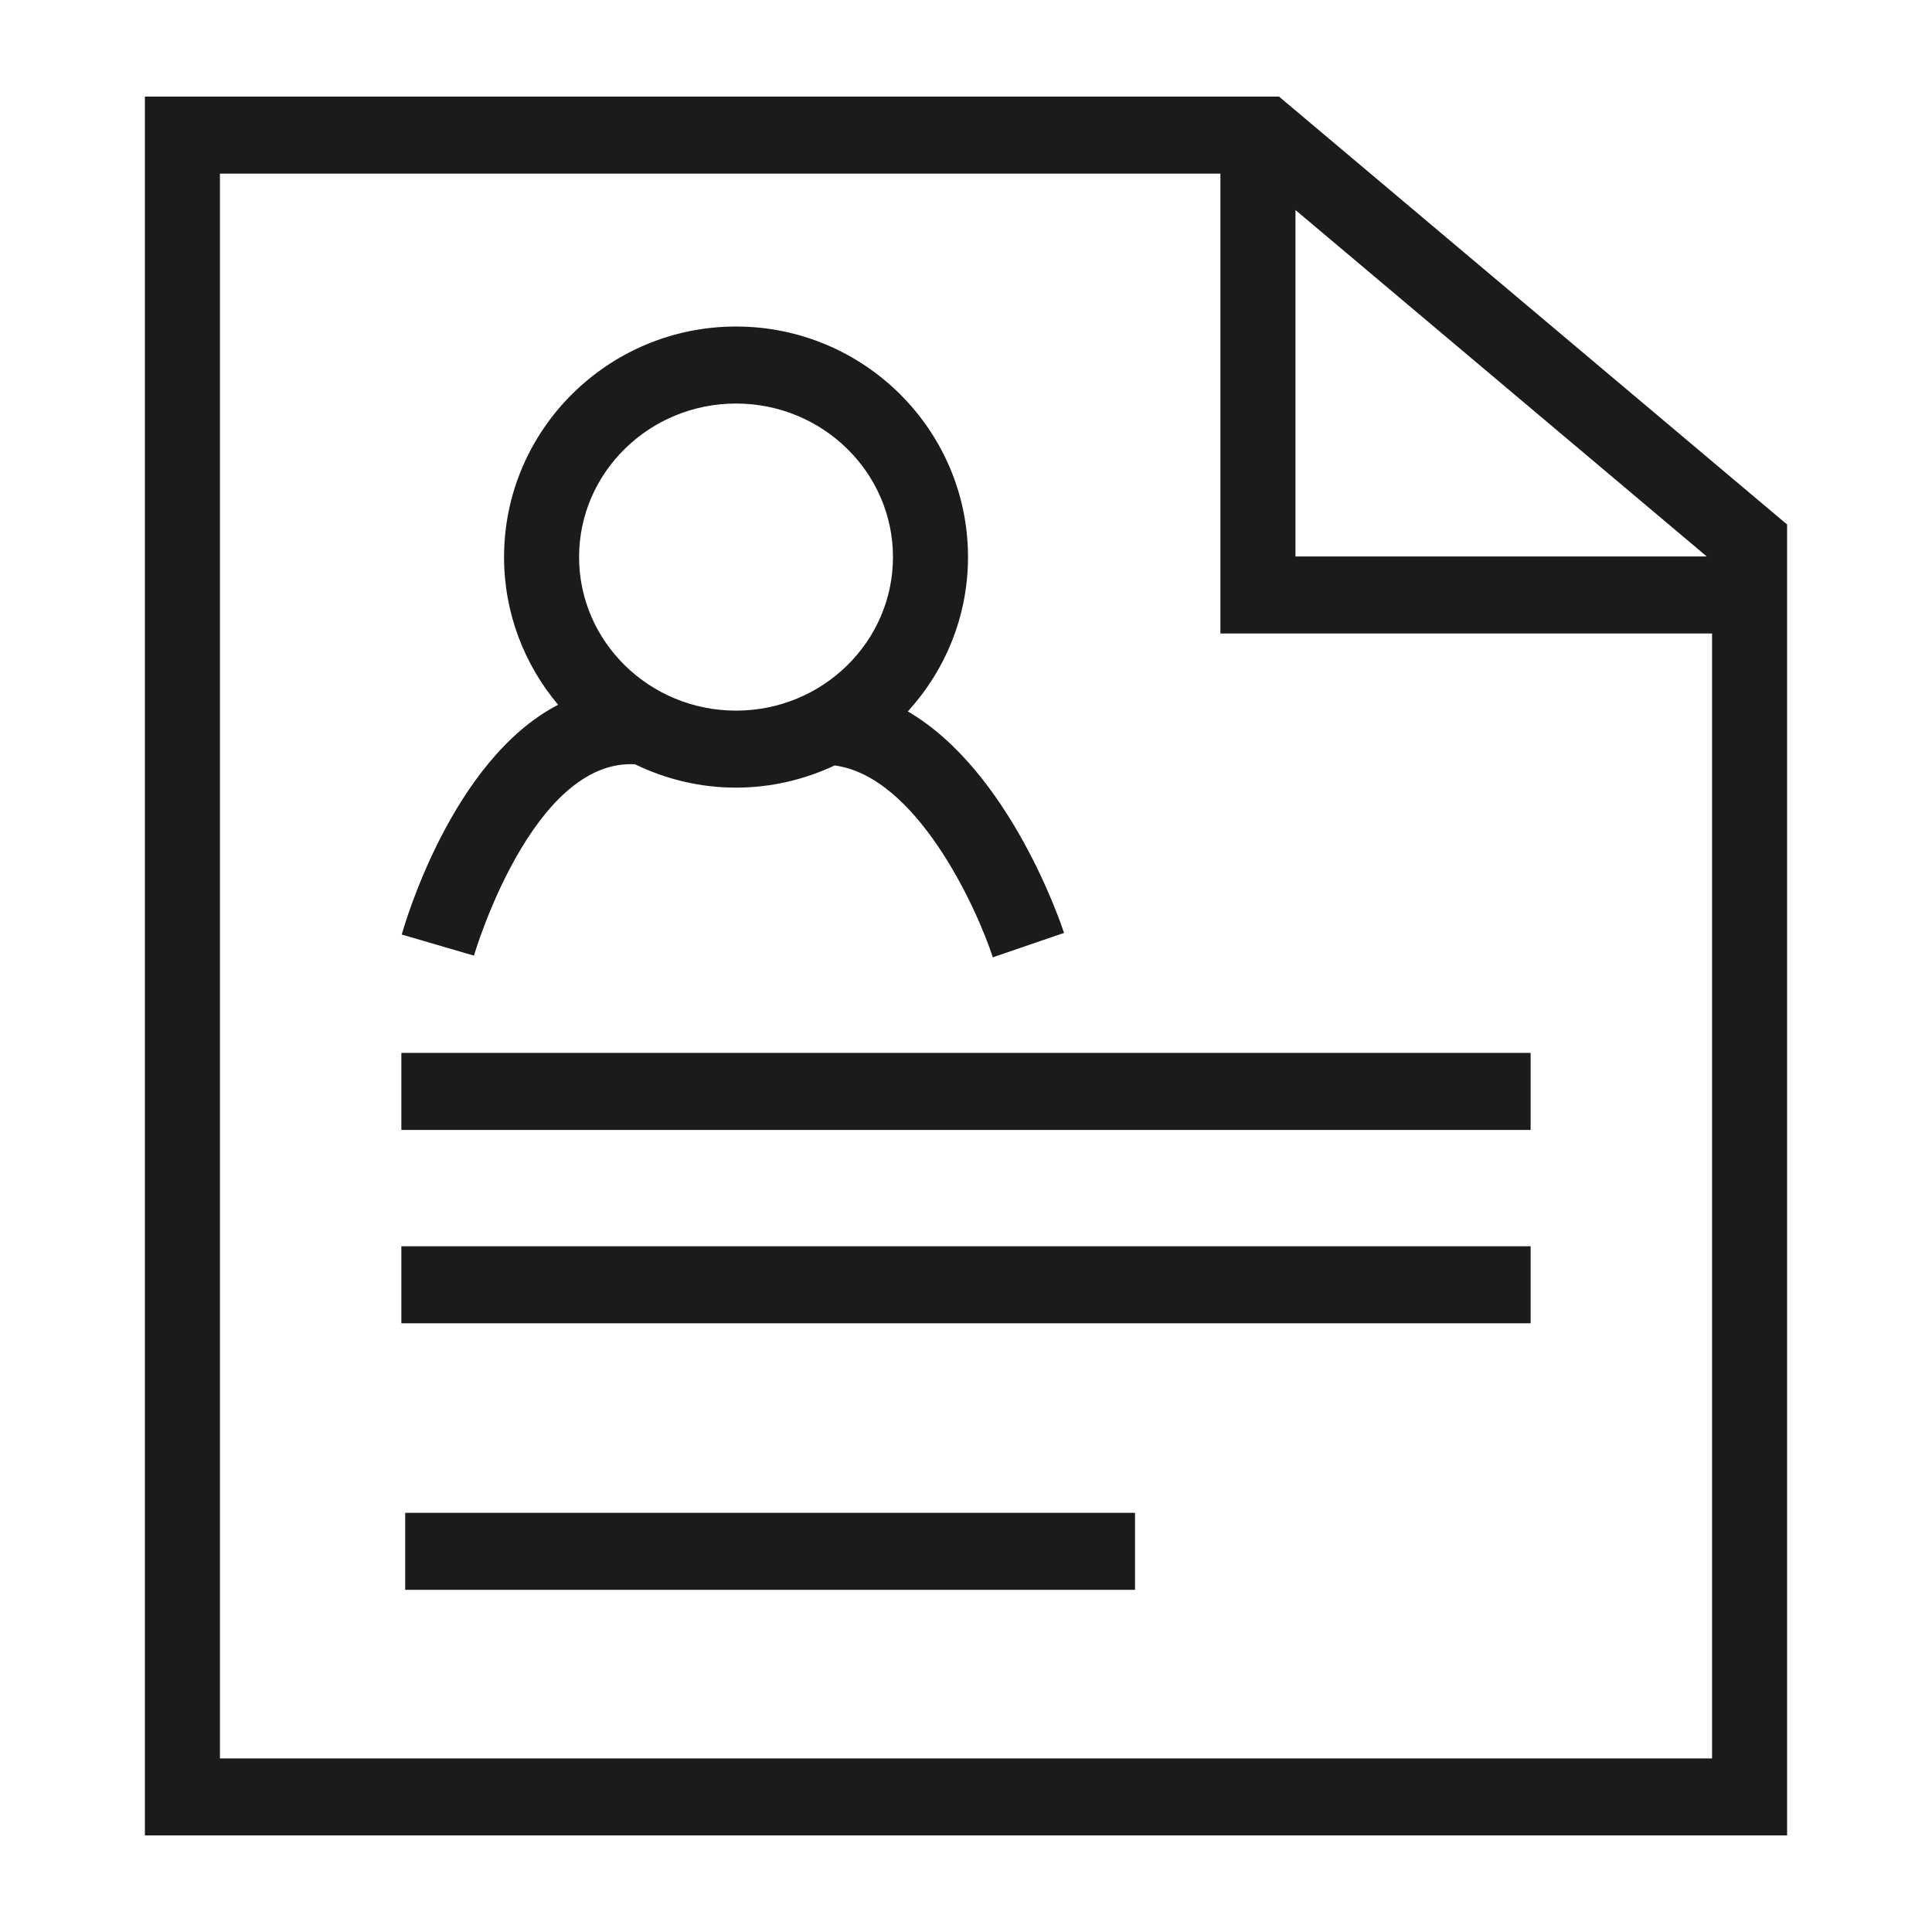 <?xml version="1.0" encoding="utf-8"?>
<!-- Generator: Adobe Illustrator 16.0.0, SVG Export Plug-In . SVG Version: 6.00 Build 0)  -->
<!DOCTYPE svg PUBLIC "-//W3C//DTD SVG 1.1//EN" "http://www.w3.org/Graphics/SVG/1.1/DTD/svg11.dtd">
<svg version="1.1" id="Layer_1" xmlns="http://www.w3.org/2000/svg" xmlns:xlink="http://www.w3.org/1999/xlink" x="0px" y="0px"
	 width="100px" height="100px" viewBox="0 0 100 100" enable-background="new 0 0 100 100" xml:space="preserve">
<g>
	<path fill="#1B1B1B" d="M66.203,5H7.5v90h85V27.148L66.203,5z M67.053,10.871l21.288,17.931H67.053V10.871z M11.384,91.016V8.986
		h51.784v23.803h25.448v58.227H11.384z"/>
	<rect x="20.973" y="78.303" fill="#1B1B1B" width="37.775" height="3.986"/>
	<rect x="20.774" y="54.498" fill="#1B1B1B" width="58.451" height="3.988"/>
	<rect x="20.774" y="64.506" fill="#1B1B1B" width="58.451" height="3.987"/>
	<path fill="#1B1B1B" d="M46.991,36.823c1.927-2.118,3.113-4.916,3.113-7.989c0-6.58-5.387-11.933-12.007-11.933
		c-6.622,0-12.007,5.353-12.007,11.933c0,2.907,1.054,5.573,2.798,7.645c-5.517,2.858-7.966,11.442-8.092,11.893l3.736,1.093
		c0.029-0.105,3.012-10.195,8.336-9.906c1.583,0.768,3.354,1.209,5.229,1.209c1.827,0,3.553-0.42,5.104-1.148
		c4.221,0.559,7.326,7.296,8.188,9.931l1.842-0.633l1.844-0.63C54.939,47.877,52.295,39.926,46.991,36.823z M29.973,28.834
		c0-4.382,3.644-7.947,8.124-7.947s8.123,3.565,8.123,7.947c0,4.384-3.643,7.948-8.123,7.948S29.973,33.218,29.973,28.834z"/>
</g>
</svg>
